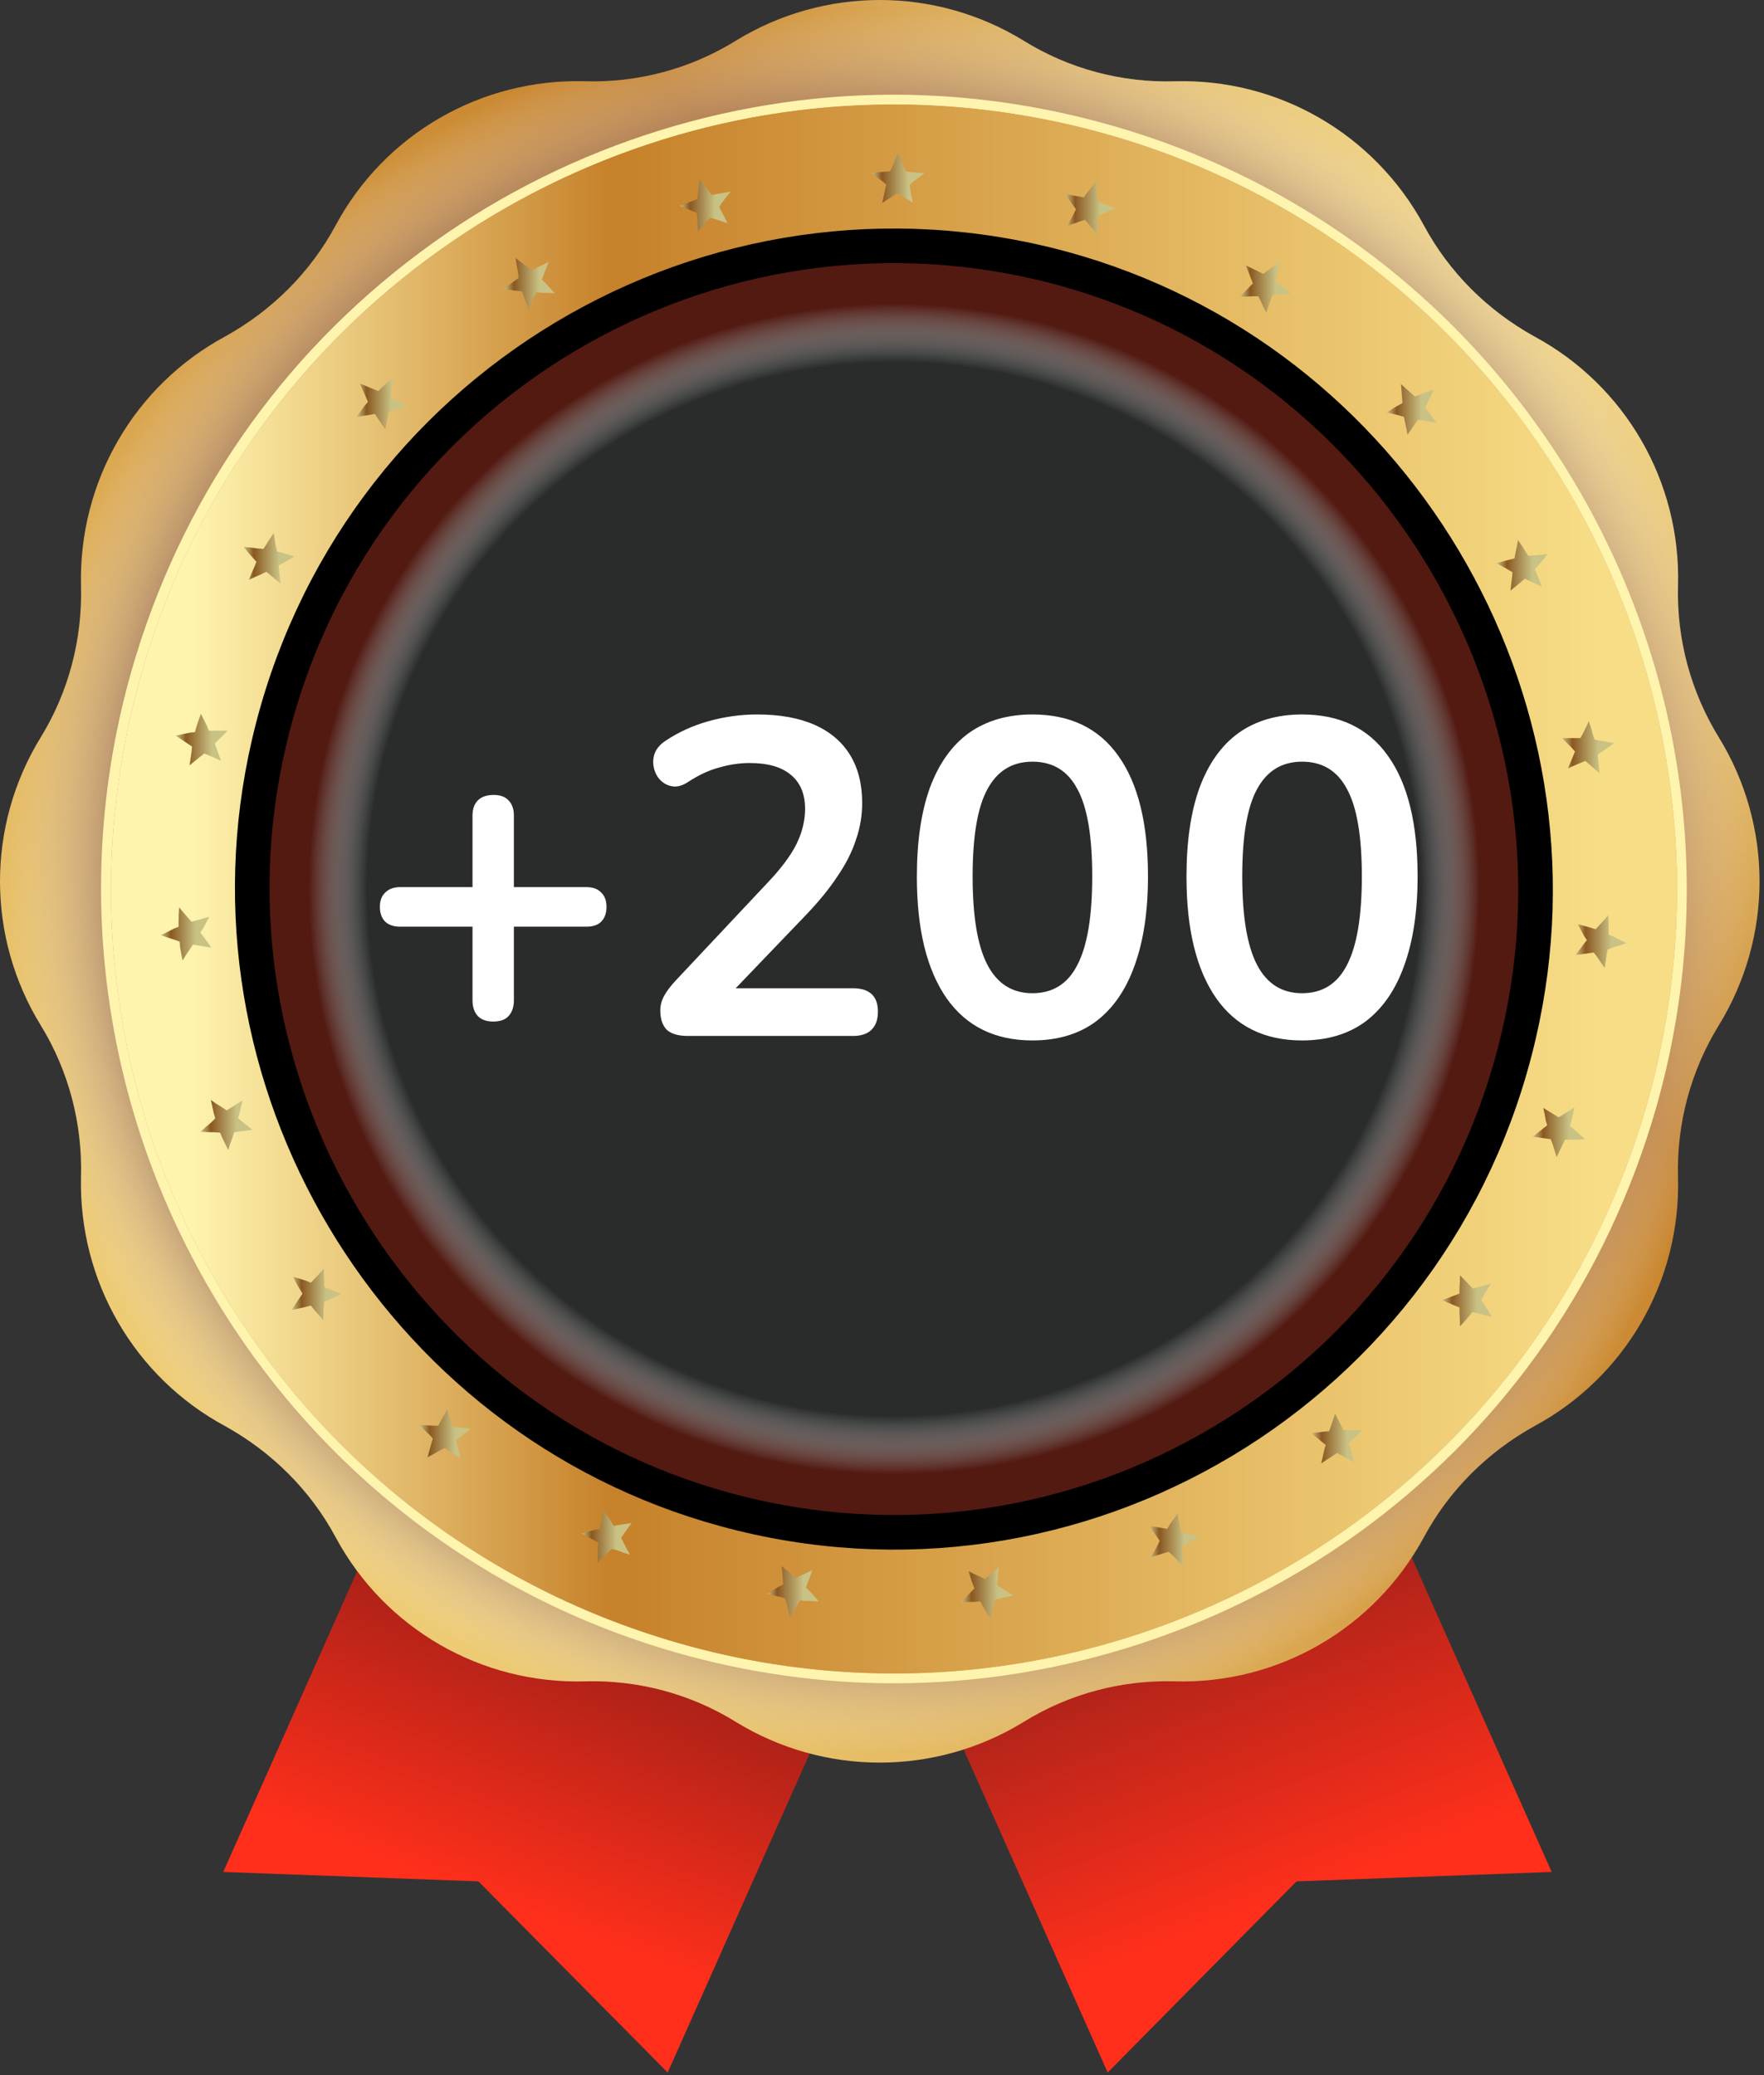 <svg width="51" height="60" viewBox="0 0 51 60" fill="none" xmlns="http://www.w3.org/2000/svg">
<rect x="0" y="0" width="51" height="60" fill="#333333" stroke="none"/>
<path d="M13.832 54.398L6.454 54.126L13.201 38.968L26.052 44.767L19.304 59.925L13.832 54.398Z" fill="url(#paint0_linear_1_97)"/>
<path d="M32.025 59.925L25.264 44.767L38.114 38.968L44.861 54.126L37.484 54.398L32.025 59.925Z" fill="url(#paint1_linear_1_97)"/>
<path d="M29.59 1.173C30.908 1.992 32.426 2.394 33.959 2.35C36.953 2.264 39.733 3.872 41.165 6.513C41.896 7.877 43.013 8.982 44.36 9.728C46.996 11.149 48.6 13.934 48.514 16.934C48.471 18.485 48.887 20.006 49.689 21.312C51.265 23.867 51.265 27.097 49.689 29.652C48.887 30.958 48.471 32.48 48.514 34.03C48.6 37.03 46.996 39.815 44.36 41.236C43.013 41.982 41.896 43.087 41.165 44.451C39.733 47.092 36.953 48.7 33.959 48.614C32.426 48.571 30.908 48.972 29.59 49.791C27.04 51.355 23.831 51.355 21.281 49.791C19.963 48.972 18.445 48.571 16.912 48.614C13.918 48.7 11.124 47.092 9.706 44.451C8.975 43.087 7.858 41.982 6.511 41.236C3.875 39.815 2.271 37.03 2.342 34.03C2.385 32.48 1.984 30.958 1.182 29.652C-0.394 27.097 -0.394 23.867 1.182 21.312C1.984 20.006 2.385 18.485 2.342 16.934C2.271 13.934 3.875 11.149 6.511 9.728C7.858 8.982 8.975 7.877 9.706 6.513C11.124 3.872 13.918 2.264 16.912 2.35C18.445 2.394 19.963 1.992 21.281 1.173C23.831 -0.391 27.04 -0.391 29.59 1.173V1.173Z" fill="url(#paint2_linear_1_97)"/>
<path style="mix-blend-mode:multiply" d="M29.59 1.173C30.908 1.992 32.426 2.394 33.959 2.35C36.953 2.264 39.733 3.872 41.165 6.513C41.896 7.877 43.013 8.982 44.36 9.728C46.996 11.149 48.6 13.934 48.514 16.934C48.471 18.485 48.887 20.006 49.689 21.312C51.265 23.867 51.265 27.097 49.689 29.652C48.887 30.958 48.471 32.48 48.514 34.03C48.6 37.03 46.996 39.815 44.36 41.236C43.013 41.982 41.896 43.087 41.165 44.451C39.733 47.092 36.953 48.7 33.959 48.614C32.426 48.571 30.908 48.972 29.59 49.791C27.04 51.355 23.831 51.355 21.281 49.791C19.963 48.972 18.445 48.571 16.912 48.614C13.918 48.7 11.124 47.092 9.706 44.451C8.975 43.087 7.858 41.982 6.511 41.236C3.875 39.815 2.271 37.03 2.342 34.03C2.385 32.48 1.984 30.958 1.182 29.652C-0.394 27.097 -0.394 23.867 1.182 21.312C1.984 20.006 2.385 18.485 2.342 16.934C2.271 13.934 3.875 11.149 6.511 9.728C7.858 8.982 8.975 7.877 9.706 6.513C11.124 3.872 13.918 2.264 16.912 2.35C18.445 2.394 19.963 1.992 21.281 1.173C23.831 -0.391 27.04 -0.391 29.59 1.173V1.173Z" fill="url(#paint3_radial_1_97)"/>
<path fill-rule="evenodd" clip-rule="evenodd" d="M32.14 3.628C44.303 7.102 51.351 19.848 47.884 32.02C46.48 36.915 43.601 41.106 39.532 44.135C35.593 47.063 30.736 48.671 25.851 48.671C23.731 48.671 21.61 48.37 19.548 47.781C7.399 44.307 0.337 31.561 3.804 19.389C5.207 14.494 8.087 10.317 12.155 7.288C16.095 4.346 20.951 2.738 25.837 2.738C27.957 2.738 30.077 3.039 32.14 3.628V3.628ZM4.09 19.475C0.652 31.518 7.6 44.063 19.619 47.508C21.697 48.111 23.802 48.384 25.851 48.384C35.707 48.384 44.761 41.896 47.612 31.934C51.036 19.891 44.088 7.346 32.068 3.901C29.991 3.312 27.9 3.025 25.837 3.025C15.98 3.025 6.927 9.513 4.09 19.475V19.475Z" fill="url(#paint4_radial_1_97)"/>
<path d="M47.612 31.934C44.174 43.977 31.639 50.953 19.619 47.508C7.6 44.063 0.652 31.518 4.09 19.475C7.514 7.432 20.049 0.456 32.068 3.901C44.088 7.346 51.036 19.891 47.612 31.934Z" fill="url(#paint5_linear_1_97)"/>
<path d="M44.36 25.633C44.37 26.398 44.331 27.149 44.245 27.886C44.14 28.719 43.987 29.532 43.787 30.327C43.701 30.671 43.605 31.011 43.5 31.346C43.3 31.968 43.071 32.571 42.813 33.154C42.254 34.432 41.552 35.638 40.736 36.743C40.034 37.69 39.246 38.566 38.4 39.355C35.105 42.384 30.722 44.25 25.908 44.264C21.095 44.279 16.682 42.441 13.387 39.427C12.528 38.652 11.754 37.805 11.067 36.886C9.763 35.164 8.76 33.226 8.13 31.116C7.824 30.13 7.605 29.111 7.471 28.059C7.375 27.312 7.328 26.551 7.328 25.776C7.285 15.527 15.551 7.188 25.779 7.145C36.008 7.116 44.331 15.384 44.36 25.633V25.633Z" fill="#292C2B"/>
<path style="mix-blend-mode:multiply" d="M43.916 29.91C41.538 40.188 31.123 46.417 20.966 43.647C11.396 41.035 5.523 31.188 7.772 21.499C10.15 11.221 20.565 5.006 30.722 7.762C40.291 10.374 46.165 20.221 43.916 29.91Z" fill="url(#paint6_radial_1_97)"/>
<path d="M14.259 29.537C14.069 29.537 13.921 29.485 13.817 29.381C13.713 29.268 13.661 29.117 13.661 28.926V26.794H11.568C11.386 26.794 11.243 26.747 11.139 26.651C11.035 26.547 10.983 26.404 10.983 26.222C10.983 26.04 11.035 25.901 11.139 25.806C11.243 25.702 11.386 25.65 11.568 25.65H13.661V23.583C13.661 23.392 13.713 23.245 13.817 23.141C13.921 23.037 14.073 22.985 14.272 22.985C14.463 22.985 14.606 23.037 14.701 23.141C14.805 23.245 14.857 23.392 14.857 23.583V25.65H16.95C17.141 25.65 17.284 25.702 17.379 25.806C17.483 25.901 17.535 26.04 17.535 26.222C17.535 26.404 17.483 26.547 17.379 26.651C17.284 26.747 17.141 26.794 16.95 26.794H14.857V28.926C14.857 29.117 14.805 29.268 14.701 29.381C14.606 29.485 14.459 29.537 14.259 29.537ZM19.883 29.953C19.606 29.953 19.402 29.892 19.272 29.771C19.151 29.641 19.09 29.455 19.09 29.212C19.09 29.065 19.129 28.922 19.207 28.783C19.285 28.645 19.398 28.497 19.545 28.341L22.158 25.559C22.557 25.143 22.843 24.766 23.016 24.428C23.19 24.081 23.276 23.735 23.276 23.388C23.276 22.955 23.138 22.625 22.86 22.4C22.592 22.175 22.197 22.062 21.677 22.062C21.383 22.062 21.088 22.105 20.793 22.192C20.499 22.27 20.2 22.409 19.896 22.608C19.74 22.712 19.593 22.756 19.454 22.738C19.324 22.721 19.207 22.665 19.103 22.569C19.008 22.474 18.943 22.357 18.908 22.218C18.874 22.079 18.878 21.941 18.921 21.802C18.973 21.655 19.077 21.529 19.233 21.425C19.606 21.174 20.022 20.983 20.481 20.853C20.949 20.723 21.417 20.658 21.885 20.658C22.544 20.658 23.099 20.758 23.549 20.957C24 21.157 24.342 21.447 24.576 21.828C24.81 22.209 24.927 22.673 24.927 23.219C24.927 23.583 24.867 23.939 24.745 24.285C24.633 24.632 24.455 24.983 24.212 25.338C23.978 25.694 23.671 26.07 23.289 26.469L20.845 29.017V28.575H24.667C24.901 28.575 25.079 28.631 25.2 28.744C25.322 28.857 25.382 29.026 25.382 29.251C25.382 29.477 25.322 29.65 25.2 29.771C25.079 29.892 24.901 29.953 24.667 29.953H19.883ZM29.849 30.083C28.766 30.083 27.938 29.676 27.366 28.861C26.794 28.038 26.508 26.868 26.508 25.351C26.508 24.328 26.634 23.471 26.885 22.777C27.145 22.075 27.522 21.547 28.016 21.191C28.519 20.836 29.13 20.658 29.849 20.658C30.941 20.658 31.769 21.057 32.332 21.854C32.904 22.651 33.19 23.813 33.19 25.338C33.19 26.352 33.06 27.215 32.8 27.925C32.549 28.627 32.176 29.165 31.682 29.537C31.188 29.901 30.577 30.083 29.849 30.083ZM29.849 28.718C30.439 28.718 30.872 28.445 31.149 27.899C31.435 27.353 31.578 26.5 31.578 25.338C31.578 24.177 31.435 23.336 31.149 22.816C30.872 22.288 30.439 22.023 29.849 22.023C29.269 22.023 28.835 22.288 28.549 22.816C28.263 23.336 28.12 24.177 28.12 25.338C28.12 26.5 28.263 27.353 28.549 27.899C28.835 28.445 29.269 28.718 29.849 28.718ZM37.644 30.083C36.561 30.083 35.733 29.676 35.161 28.861C34.589 28.038 34.303 26.868 34.303 25.351C34.303 24.328 34.429 23.471 34.68 22.777C34.94 22.075 35.317 21.547 35.811 21.191C36.314 20.836 36.925 20.658 37.644 20.658C38.736 20.658 39.564 21.057 40.127 21.854C40.699 22.651 40.985 23.813 40.985 25.338C40.985 26.352 40.855 27.215 40.595 27.925C40.344 28.627 39.971 29.165 39.477 29.537C38.983 29.901 38.372 30.083 37.644 30.083ZM37.644 28.718C38.233 28.718 38.667 28.445 38.944 27.899C39.23 27.353 39.373 26.5 39.373 25.338C39.373 24.177 39.23 23.336 38.944 22.816C38.667 22.288 38.233 22.023 37.644 22.023C37.063 22.023 36.63 22.288 36.344 22.816C36.058 23.336 35.915 24.177 35.915 25.338C35.915 26.5 36.058 27.353 36.344 27.899C36.63 28.445 37.063 28.718 37.644 28.718Z" fill="white"/>
<path d="M43.916 29.91C41.538 40.188 31.123 46.417 20.966 43.647C11.396 41.035 5.523 31.188 7.772 21.499C10.15 11.221 20.565 5.006 30.722 7.762C40.291 10.374 46.165 20.221 43.916 29.91Z" stroke="black"/>
<g style="mix-blend-mode:multiply">
<path style="mix-blend-mode:multiply" d="M45.005 33.456C44.966 33.331 44.928 33.207 44.89 33.083L44.833 32.939C44.833 32.939 44.432 32.882 44.317 32.867C44.413 32.791 44.508 32.714 44.603 32.638L44.732 32.537L44.69 32.394C44.67 32.269 44.647 32.15 44.618 32.035C44.718 32.092 45.062 32.307 45.062 32.307L45.205 32.221C45.31 32.154 45.415 32.087 45.52 32.02C45.492 32.145 45.463 32.274 45.434 32.408L45.391 32.551L45.506 32.652C45.611 32.748 45.716 32.843 45.821 32.939C45.678 32.949 45.539 32.953 45.406 32.953H45.248L45.177 33.097C45.119 33.221 45.062 33.341 45.005 33.456V33.456Z" fill="url(#paint7_linear_1_97)"/>
<path style="mix-blend-mode:multiply" d="M42.211 38.35C42.211 38.226 42.206 38.097 42.197 37.963V37.805C42.197 37.805 41.81 37.647 41.695 37.59C41.81 37.551 41.925 37.508 42.039 37.461L42.197 37.403V37.245C42.206 37.121 42.211 36.996 42.211 36.872C42.297 36.958 42.584 37.26 42.584 37.26L42.727 37.217C42.851 37.188 42.975 37.154 43.099 37.116C43.032 37.231 42.966 37.341 42.899 37.446L42.827 37.59L42.913 37.719C42.989 37.834 43.061 37.953 43.128 38.078C42.994 38.039 42.861 38.006 42.727 37.977L42.569 37.934L42.469 38.063C42.383 38.159 42.297 38.255 42.211 38.35V38.35Z" fill="url(#paint8_linear_1_97)"/>
<path style="mix-blend-mode:multiply" d="M38.2 42.312C38.228 42.178 38.257 42.049 38.286 41.925L38.329 41.781C38.329 41.781 38.014 41.523 37.913 41.437C38.038 41.427 38.157 41.413 38.272 41.394L38.429 41.379L38.486 41.221C38.525 41.106 38.563 40.992 38.601 40.877C38.658 40.992 38.844 41.35 38.844 41.35H39.002C39.126 41.35 39.255 41.35 39.389 41.35C39.293 41.446 39.198 41.537 39.102 41.623L38.988 41.738L39.045 41.882C39.083 42.016 39.121 42.15 39.16 42.283C39.035 42.217 38.911 42.15 38.787 42.083L38.658 42.011L38.529 42.097C38.424 42.164 38.315 42.236 38.2 42.312V42.312Z" fill="url(#paint9_linear_1_97)"/>
<path style="mix-blend-mode:multiply" d="M34.203 45.269C34.098 45.173 33.998 45.073 33.902 44.968L33.788 44.867L33.644 44.91C33.52 44.949 33.396 44.987 33.272 45.025C33.339 44.92 33.401 44.81 33.458 44.695L33.53 44.551C33.53 44.551 33.3 44.221 33.229 44.121C33.343 44.14 33.463 44.159 33.587 44.178L33.745 44.207L33.831 44.063C33.907 43.968 33.978 43.867 34.045 43.762C34.06 43.891 34.146 44.293 34.146 44.293L34.303 44.336C34.427 44.365 34.551 44.394 34.676 44.422C34.561 44.489 34.447 44.556 34.332 44.623L34.189 44.695V44.853C34.198 44.987 34.203 45.126 34.203 45.269V45.269Z" fill="url(#paint10_linear_1_97)"/>
<path style="mix-blend-mode:multiply" d="M28.63 46.805C28.554 46.681 28.482 46.561 28.415 46.446L28.344 46.303L28.186 46.317C28.052 46.317 27.919 46.322 27.785 46.331C27.881 46.236 27.971 46.14 28.057 46.044L28.172 45.929C28.172 45.929 28.029 45.556 28 45.427C28.105 45.484 28.215 45.537 28.329 45.585L28.473 45.657L28.602 45.556C28.688 45.48 28.778 45.398 28.874 45.312C28.859 45.441 28.831 45.843 28.831 45.843L28.974 45.929C29.079 45.996 29.189 46.063 29.303 46.13C29.179 46.159 29.05 46.188 28.917 46.217L28.773 46.245L28.73 46.403C28.692 46.537 28.659 46.671 28.63 46.805V46.805Z" fill="url(#paint11_linear_1_97)"/>
<path style="mix-blend-mode:multiply" d="M22.843 46.776C22.804 46.633 22.771 46.494 22.742 46.36L22.699 46.217L22.556 46.173C22.422 46.145 22.293 46.116 22.169 46.087C22.284 46.02 22.394 45.953 22.499 45.886L22.642 45.815C22.642 45.815 22.613 45.398 22.599 45.283C22.695 45.36 22.79 45.437 22.886 45.513L23 45.628L23.158 45.556C23.263 45.508 23.373 45.456 23.487 45.398C23.444 45.528 23.301 45.901 23.301 45.901L23.416 46.016C23.502 46.111 23.587 46.207 23.674 46.303C23.54 46.293 23.411 46.288 23.287 46.288L23.129 46.274L23.058 46.403C22.981 46.528 22.909 46.652 22.843 46.776V46.776Z" fill="url(#paint12_linear_1_97)"/>
<path style="mix-blend-mode:multiply" d="M17.284 45.183C17.284 45.039 17.284 44.896 17.284 44.752L17.299 44.609L17.155 44.523C17.041 44.465 16.926 44.403 16.811 44.336C16.936 44.307 17.06 44.274 17.184 44.236L17.341 44.207C17.341 44.207 17.427 43.805 17.456 43.676C17.523 43.781 17.59 43.882 17.657 43.977L17.743 44.121L17.9 44.092C18.024 44.073 18.144 44.054 18.258 44.035C18.187 44.135 17.957 44.465 17.957 44.465L18.029 44.609C18.086 44.724 18.148 44.839 18.215 44.953C18.082 44.915 17.957 44.872 17.843 44.824L17.685 44.781L17.585 44.882C17.48 44.977 17.38 45.078 17.284 45.183V45.183Z" fill="url(#paint13_linear_1_97)"/>
<path style="mix-blend-mode:multiply" d="M13.316 42.169C13.201 42.102 13.091 42.03 12.986 41.953L12.857 41.867L12.714 41.939C12.6 42.006 12.48 42.073 12.356 42.14C12.394 42.006 12.432 41.872 12.471 41.738L12.514 41.594L12.413 41.48C12.318 41.394 12.222 41.303 12.127 41.207C12.261 41.207 12.389 41.212 12.514 41.221H12.671C12.671 41.221 12.872 40.848 12.929 40.748C12.958 40.862 12.991 40.977 13.029 41.092L13.087 41.25L13.244 41.264C13.368 41.283 13.488 41.298 13.602 41.307C13.516 41.394 13.187 41.638 13.187 41.638L13.23 41.795C13.249 41.92 13.278 42.044 13.316 42.169V42.169Z" fill="url(#paint14_linear_1_97)"/>
<path style="mix-blend-mode:multiply" d="M9.348 38.178C9.262 38.073 9.176 37.972 9.09 37.877L8.989 37.748L8.832 37.791C8.698 37.819 8.564 37.848 8.431 37.877C8.507 37.762 8.584 37.647 8.66 37.532L8.746 37.403L8.66 37.26C8.593 37.154 8.531 37.039 8.474 36.915C8.598 36.953 8.722 36.992 8.846 37.03L8.989 37.087C8.989 37.087 9.276 36.786 9.362 36.685C9.362 36.81 9.367 36.934 9.376 37.059V37.217L9.52 37.274C9.634 37.322 9.749 37.37 9.863 37.417C9.749 37.475 9.376 37.633 9.376 37.633L9.362 37.791C9.352 37.915 9.348 38.044 9.348 38.178V38.178Z" fill="url(#paint15_linear_1_97)"/>
<path style="mix-blend-mode:multiply" d="M6.597 33.255C6.54 33.13 6.482 33.011 6.425 32.896L6.368 32.752L6.21 32.738C6.077 32.738 5.938 32.733 5.795 32.724C5.9 32.628 6.005 32.537 6.11 32.451L6.225 32.336L6.182 32.193C6.153 32.068 6.124 31.939 6.096 31.805C6.201 31.882 6.311 31.953 6.425 32.02L6.554 32.106C6.554 32.106 6.898 31.891 7.013 31.819C6.984 31.944 6.955 32.063 6.927 32.178L6.884 32.336L7.013 32.437C7.108 32.513 7.204 32.59 7.299 32.666C7.184 32.681 6.769 32.738 6.769 32.738L6.726 32.882C6.678 33.006 6.635 33.13 6.597 33.255V33.255Z" fill="url(#paint16_linear_1_97)"/>
<path style="mix-blend-mode:multiply" d="M5.279 27.771C5.25 27.638 5.227 27.508 5.207 27.384L5.193 27.226L5.036 27.169C4.911 27.13 4.782 27.087 4.649 27.04C4.773 26.982 4.897 26.92 5.021 26.853L5.164 26.796V26.638C5.164 26.504 5.169 26.37 5.179 26.236C5.265 26.341 5.351 26.441 5.437 26.537L5.537 26.652C5.537 26.652 5.938 26.537 6.053 26.508C5.995 26.614 5.938 26.719 5.881 26.824L5.795 26.968L5.895 27.097C5.962 27.193 6.034 27.293 6.11 27.398C5.981 27.384 5.58 27.312 5.58 27.312L5.494 27.441C5.418 27.547 5.346 27.657 5.279 27.771V27.771Z" fill="url(#paint17_linear_1_97)"/>
<path style="mix-blend-mode:multiply" d="M5.48 22.13C5.499 21.996 5.518 21.867 5.537 21.743L5.551 21.585L5.422 21.499C5.308 21.422 5.193 21.346 5.079 21.269C5.212 21.24 5.351 21.212 5.494 21.183L5.637 21.169L5.68 21.011C5.718 20.886 5.761 20.762 5.809 20.638C5.866 20.752 5.924 20.867 5.981 20.982L6.038 21.126C6.038 21.126 6.454 21.126 6.583 21.126C6.497 21.212 6.411 21.298 6.325 21.384L6.21 21.499L6.268 21.657C6.306 21.771 6.349 21.886 6.396 22.001C6.282 21.944 5.909 21.786 5.909 21.786L5.78 21.886C5.685 21.963 5.585 22.044 5.48 22.13V22.13Z" fill="url(#paint18_linear_1_97)"/>
<path style="mix-blend-mode:multiply" d="M7.7 16.532L7.557 16.604C7.442 16.652 7.323 16.704 7.199 16.762C7.246 16.638 7.299 16.513 7.356 16.389L7.414 16.245L7.313 16.13C7.218 16.025 7.127 15.92 7.041 15.815C7.184 15.824 7.323 15.838 7.457 15.858L7.614 15.872L7.7 15.743C7.767 15.628 7.839 15.518 7.915 15.413C7.934 15.537 7.953 15.662 7.972 15.786L8.015 15.944C8.015 15.944 8.402 16.059 8.517 16.087C8.412 16.145 8.307 16.207 8.202 16.274L8.058 16.346L8.073 16.504C8.082 16.628 8.096 16.752 8.116 16.877C8.015 16.791 7.7 16.532 7.7 16.532V16.532Z" fill="url(#paint19_linear_1_97)"/>
<path style="mix-blend-mode:multiply" d="M10.838 11.968L10.68 11.996C10.556 12.016 10.432 12.035 10.307 12.054C10.384 11.949 10.46 11.843 10.537 11.738L10.637 11.623L10.58 11.48C10.522 11.355 10.465 11.226 10.408 11.092C10.532 11.14 10.661 11.193 10.794 11.25L10.938 11.307L11.052 11.193C11.148 11.107 11.248 11.02 11.353 10.934C11.334 11.068 11.32 11.197 11.31 11.322L11.296 11.48C11.296 11.48 11.654 11.695 11.754 11.767C11.63 11.796 11.511 11.824 11.396 11.853L11.239 11.896L11.21 12.054C11.191 12.169 11.167 12.288 11.138 12.413C11.067 12.312 10.838 11.968 10.838 11.968V11.968Z" fill="url(#paint20_linear_1_97)"/>
<path style="mix-blend-mode:multiply" d="M15.092 8.422L14.935 8.408C14.81 8.389 14.686 8.374 14.562 8.365C14.667 8.279 14.772 8.197 14.877 8.121L14.992 8.035L14.978 7.877C14.949 7.743 14.925 7.604 14.906 7.461C15.021 7.547 15.135 7.633 15.25 7.719L15.364 7.805L15.508 7.748C15.622 7.69 15.742 7.633 15.866 7.575C15.818 7.69 15.77 7.81 15.723 7.934L15.665 8.078C15.665 8.078 15.952 8.379 16.038 8.48C15.914 8.47 15.79 8.465 15.665 8.465L15.508 8.451L15.436 8.595C15.379 8.709 15.326 8.824 15.278 8.939C15.236 8.81 15.092 8.422 15.092 8.422V8.422Z" fill="url(#paint21_linear_1_97)"/>
<path style="mix-blend-mode:multiply" d="M20.149 6.154L20.006 6.097C19.882 6.049 19.762 6.001 19.648 5.953C19.772 5.905 19.896 5.858 20.02 5.81L20.164 5.752L20.178 5.595C20.197 5.461 20.211 5.322 20.221 5.178C20.307 5.293 20.393 5.403 20.479 5.508L20.579 5.638L20.722 5.609C20.856 5.59 20.99 5.566 21.123 5.537C21.038 5.642 20.956 5.748 20.88 5.853L20.794 5.982C20.794 5.982 20.98 6.341 21.038 6.456C20.923 6.417 20.808 6.379 20.694 6.341L20.536 6.298L20.422 6.413C20.345 6.508 20.264 6.604 20.178 6.7C20.178 6.571 20.149 6.154 20.149 6.154V6.154Z" fill="url(#paint22_linear_1_97)"/>
<path style="mix-blend-mode:multiply" d="M26.395 5.867C26.29 5.8 26.19 5.733 26.095 5.666L25.951 5.58L25.822 5.666C25.717 5.733 25.612 5.8 25.507 5.867C25.536 5.738 25.622 5.336 25.622 5.336L25.507 5.236C25.402 5.159 25.297 5.083 25.192 5.006C25.326 4.987 25.459 4.972 25.593 4.963L25.736 4.949L25.808 4.805C25.856 4.681 25.908 4.551 25.966 4.417C26.013 4.551 26.066 4.681 26.123 4.805L26.18 4.949L26.324 4.977C26.457 4.987 26.591 4.996 26.725 5.006C26.62 5.092 26.515 5.173 26.41 5.25L26.295 5.35C26.295 5.35 26.367 5.752 26.395 5.867V5.867Z" fill="url(#paint23_linear_1_97)"/>
<path style="mix-blend-mode:multiply" d="M31.366 6.355C31.366 6.355 30.98 6.484 30.865 6.528C30.922 6.413 31.109 6.054 31.109 6.054C31.109 6.054 30.865 5.709 30.793 5.609L31.338 5.709L31.424 5.58C31.51 5.475 31.596 5.365 31.682 5.25C31.701 5.394 31.715 5.532 31.725 5.666L31.739 5.824L32.255 6.025C32.13 6.073 32.011 6.126 31.896 6.183L31.753 6.24C31.753 6.24 31.725 6.642 31.71 6.772C31.639 6.671 31.366 6.355 31.366 6.355V6.355Z" fill="url(#paint24_linear_1_97)"/>
<path style="mix-blend-mode:multiply" d="M36.61 9.039C36.552 8.934 36.5 8.824 36.452 8.709L36.38 8.566H36.223C36.099 8.575 35.975 8.58 35.85 8.58C35.936 8.494 36.223 8.193 36.223 8.193L36.166 8.049C36.118 7.925 36.07 7.8 36.022 7.676C36.147 7.733 36.266 7.791 36.38 7.848L36.524 7.92L36.638 7.834C36.753 7.748 36.868 7.666 36.982 7.59C36.963 7.724 36.939 7.858 36.91 7.992L36.882 8.15L37.011 8.236C37.116 8.322 37.221 8.403 37.326 8.48C37.192 8.489 37.063 8.504 36.939 8.523L36.782 8.537C36.782 8.537 36.653 8.925 36.61 9.039V9.039Z" fill="url(#paint25_linear_1_97)"/>
<path style="mix-blend-mode:multiply" d="M40.693 12.571C40.673 12.446 40.65 12.327 40.621 12.212L40.592 12.054L40.449 12.011C40.325 11.982 40.206 11.953 40.091 11.925C40.191 11.853 40.549 11.652 40.549 11.652L40.535 11.494C40.525 11.36 40.516 11.231 40.506 11.107C40.602 11.193 40.697 11.279 40.793 11.365L40.907 11.465L41.051 11.408C41.184 11.36 41.318 11.312 41.452 11.264C41.395 11.398 41.333 11.527 41.266 11.652L41.208 11.781L41.294 11.91C41.38 12.016 41.461 12.121 41.538 12.226C41.404 12.207 41.275 12.183 41.151 12.154L40.993 12.14C40.993 12.14 40.764 12.47 40.693 12.571V12.571Z" fill="url(#paint26_linear_1_97)"/>
<path style="mix-blend-mode:multiply" d="M43.672 17.078C43.682 16.953 43.696 16.829 43.715 16.704L43.73 16.547L43.586 16.46C43.481 16.403 43.376 16.346 43.271 16.288C43.386 16.245 43.787 16.145 43.787 16.145L43.816 15.987C43.844 15.862 43.868 15.738 43.887 15.614C43.964 15.719 44.035 15.829 44.102 15.944L44.188 16.073L44.331 16.059C44.475 16.049 44.613 16.035 44.747 16.016C44.661 16.13 44.57 16.24 44.475 16.346L44.374 16.46L44.432 16.604C44.489 16.719 44.537 16.838 44.575 16.963C44.46 16.905 44.346 16.853 44.231 16.805L44.088 16.733C44.088 16.733 43.773 16.992 43.672 17.078V17.078Z" fill="url(#paint27_linear_1_97)"/>
<path style="mix-blend-mode:multiply" d="M46.251 22.36C46.146 22.274 46.046 22.188 45.95 22.102L45.836 22.001C45.836 22.001 45.449 22.159 45.334 22.216C45.382 22.102 45.43 21.987 45.477 21.872L45.535 21.729L45.42 21.599C45.334 21.513 45.248 21.427 45.162 21.341C45.291 21.341 45.692 21.341 45.692 21.341L45.764 21.212C45.821 21.097 45.879 20.977 45.936 20.853C45.984 20.987 46.022 21.116 46.05 21.24L46.108 21.384L46.251 21.413C46.385 21.441 46.523 21.465 46.666 21.485C46.552 21.571 46.437 21.652 46.323 21.729L46.194 21.815L46.208 21.958C46.218 22.092 46.232 22.226 46.251 22.36V22.36Z" fill="url(#paint28_linear_1_97)"/>
<path style="mix-blend-mode:multiply" d="M46.394 27.987C46.318 27.882 46.246 27.776 46.179 27.671L46.079 27.542C46.079 27.542 45.678 27.599 45.549 27.614C45.625 27.518 45.702 27.418 45.778 27.312L45.879 27.183L45.793 27.054C45.735 26.939 45.678 26.829 45.621 26.724C45.75 26.752 46.136 26.867 46.136 26.867L46.237 26.752C46.332 26.657 46.418 26.561 46.495 26.465C46.504 26.599 46.509 26.733 46.509 26.867V27.025L46.652 27.082C46.776 27.149 46.9 27.212 47.025 27.269C46.891 27.317 46.757 27.36 46.623 27.398L46.48 27.456L46.452 27.599C46.432 27.733 46.413 27.862 46.394 27.987V27.987Z" fill="url(#paint29_linear_1_97)"/>
</g>
<defs>
<linearGradient id="paint0_linear_1_97" x1="25.335" y1="48.327" x2="21.741" y2="57.867" gradientUnits="userSpaceOnUse">
<stop stop-color="#911D17"/>
<stop offset="1" stop-color="#FF2F1B"/>
</linearGradient>
<linearGradient id="paint1_linear_1_97" x1="25.98" y1="48.327" x2="29.574" y2="57.867" gradientUnits="userSpaceOnUse">
<stop stop-color="#911D17"/>
<stop offset="0.3" stop-color="#B9251A"/>
<stop offset="1" stop-color="#FF2F1B"/>
</linearGradient>
<linearGradient id="paint2_linear_1_97" x1="65.19" y1="22.977" x2="19.089" y2="66.911" gradientUnits="userSpaceOnUse">
<stop stop-color="#FFF4AE"/>
<stop offset="0.3" stop-color="#C6812A"/>
<stop offset="1" stop-color="#F7DD86"/>
</linearGradient>
<radialGradient id="paint3_radial_1_97" cx="0" cy="0" r="1" gradientUnits="userSpaceOnUse" gradientTransform="translate(25.436 25.475) scale(25.042 25.091)">
<stop offset="0.8" stop-color="#531A12"/>
<stop offset="1" stop-color="white" stop-opacity="0"/>
</radialGradient>
<radialGradient id="paint4_radial_1_97" cx="0" cy="0" r="1" gradientUnits="userSpaceOnUse" gradientTransform="translate(25.851 25.704) scale(20.601 20.641)">
<stop stop-color="#FFF4AE"/>
<stop offset="0.7" stop-color="#FFF4AE"/>
</radialGradient>
<linearGradient id="paint5_linear_1_97" x1="5.508" y1="2.508" x2="46.179" y2="2.508" gradientUnits="userSpaceOnUse">
<stop stop-color="#FFF4AE"/>
<stop offset="0.3" stop-color="#C6812A"/>
<stop offset="1" stop-color="#F7DD86"/>
</linearGradient>
<radialGradient id="paint6_radial_1_97" cx="0" cy="0" r="1" gradientUnits="userSpaceOnUse" gradientTransform="translate(25.851 25.704) scale(16.933 16.966)">
<stop offset="0.9" stop-color="white" stop-opacity="0"/>
<stop offset="1" stop-color="#531A12"/>
</radialGradient>
<linearGradient id="paint7_linear_1_97" x1="44.317" y1="31.446" x2="45.821" y2="31.446" gradientUnits="userSpaceOnUse">
<stop stop-color="#C9C285"/>
<stop offset="0.2" stop-color="#8A5821"/>
<stop offset="0.7" stop-color="#C9C285"/>
</linearGradient>
<linearGradient id="paint8_linear_1_97" x1="41.695" y1="36.298" x2="43.128" y2="36.298" gradientUnits="userSpaceOnUse">
<stop stop-color="#C9C285"/>
<stop offset="0.2" stop-color="#8A5821"/>
<stop offset="0.7" stop-color="#C9C285"/>
</linearGradient>
<linearGradient id="paint9_linear_1_97" x1="37.913" y1="40.303" x2="39.389" y2="40.303" gradientUnits="userSpaceOnUse">
<stop stop-color="#C9C285"/>
<stop offset="0.2" stop-color="#8A5821"/>
<stop offset="0.7" stop-color="#C9C285"/>
</linearGradient>
<linearGradient id="paint10_linear_1_97" x1="33.229" y1="43.188" x2="34.676" y2="43.188" gradientUnits="userSpaceOnUse">
<stop stop-color="#C9C285"/>
<stop offset="0.2" stop-color="#8A5821"/>
<stop offset="0.7" stop-color="#C9C285"/>
</linearGradient>
<linearGradient id="paint11_linear_1_97" x1="27.785" y1="44.738" x2="29.303" y2="44.738" gradientUnits="userSpaceOnUse">
<stop stop-color="#C9C285"/>
<stop offset="0.2" stop-color="#8A5821"/>
<stop offset="0.7" stop-color="#C9C285"/>
</linearGradient>
<linearGradient id="paint12_linear_1_97" x1="22.169" y1="44.709" x2="23.674" y2="44.709" gradientUnits="userSpaceOnUse">
<stop stop-color="#C9C285"/>
<stop offset="0.2" stop-color="#8A5821"/>
<stop offset="0.7" stop-color="#C9C285"/>
</linearGradient>
<linearGradient id="paint13_linear_1_97" x1="16.811" y1="43.102" x2="18.258" y2="43.102" gradientUnits="userSpaceOnUse">
<stop stop-color="#C9C285"/>
<stop offset="0.2" stop-color="#8A5821"/>
<stop offset="0.7" stop-color="#C9C285"/>
</linearGradient>
<linearGradient id="paint14_linear_1_97" x1="12.127" y1="40.173" x2="13.602" y2="40.173" gradientUnits="userSpaceOnUse">
<stop stop-color="#C9C285"/>
<stop offset="0.2" stop-color="#8A5821"/>
<stop offset="0.7" stop-color="#C9C285"/>
</linearGradient>
<linearGradient id="paint15_linear_1_97" x1="8.431" y1="36.111" x2="9.863" y2="36.111" gradientUnits="userSpaceOnUse">
<stop stop-color="#C9C285"/>
<stop offset="0.2" stop-color="#8A5821"/>
<stop offset="0.7" stop-color="#C9C285"/>
</linearGradient>
<linearGradient id="paint16_linear_1_97" x1="5.795" y1="31.231" x2="7.299" y2="31.231" gradientUnits="userSpaceOnUse">
<stop stop-color="#C9C285"/>
<stop offset="0.2" stop-color="#8A5821"/>
<stop offset="0.7" stop-color="#C9C285"/>
</linearGradient>
<linearGradient id="paint17_linear_1_97" x1="4.649" y1="25.662" x2="6.11" y2="25.662" gradientUnits="userSpaceOnUse">
<stop stop-color="#C9C285"/>
<stop offset="0.2" stop-color="#8A5821"/>
<stop offset="0.7" stop-color="#C9C285"/>
</linearGradient>
<linearGradient id="paint18_linear_1_97" x1="5.079" y1="20.063" x2="6.583" y2="20.063" gradientUnits="userSpaceOnUse">
<stop stop-color="#C9C285"/>
<stop offset="0.2" stop-color="#8A5821"/>
<stop offset="0.7" stop-color="#C9C285"/>
</linearGradient>
<linearGradient id="paint19_linear_1_97" x1="7.041" y1="14.838" x2="8.517" y2="14.838" gradientUnits="userSpaceOnUse">
<stop stop-color="#C9C285"/>
<stop offset="0.2" stop-color="#8A5821"/>
<stop offset="0.7" stop-color="#C9C285"/>
</linearGradient>
<linearGradient id="paint20_linear_1_97" x1="10.307" y1="10.36" x2="11.754" y2="10.36" gradientUnits="userSpaceOnUse">
<stop stop-color="#C9C285"/>
<stop offset="0.2" stop-color="#8A5821"/>
<stop offset="0.7" stop-color="#C9C285"/>
</linearGradient>
<linearGradient id="paint21_linear_1_97" x1="14.562" y1="6.886" x2="16.038" y2="6.886" gradientUnits="userSpaceOnUse">
<stop stop-color="#C9C285"/>
<stop offset="0.2" stop-color="#8A5821"/>
<stop offset="0.7" stop-color="#C9C285"/>
</linearGradient>
<linearGradient id="paint22_linear_1_97" x1="19.648" y1="4.604" x2="21.123" y2="4.604" gradientUnits="userSpaceOnUse">
<stop stop-color="#C9C285"/>
<stop offset="0.2" stop-color="#8A5821"/>
<stop offset="0.7" stop-color="#C9C285"/>
</linearGradient>
<linearGradient id="paint23_linear_1_97" x1="25.192" y1="3.843" x2="26.725" y2="3.843" gradientUnits="userSpaceOnUse">
<stop stop-color="#C9C285"/>
<stop offset="0.2" stop-color="#8A5821"/>
<stop offset="0.7" stop-color="#C9C285"/>
</linearGradient>
<linearGradient id="paint24_linear_1_97" x1="30.793" y1="4.676" x2="32.255" y2="4.676" gradientUnits="userSpaceOnUse">
<stop stop-color="#C9C285"/>
<stop offset="0.2" stop-color="#8A5821"/>
<stop offset="0.7" stop-color="#C9C285"/>
</linearGradient>
<linearGradient id="paint25_linear_1_97" x1="35.85" y1="7.016" x2="37.326" y2="7.016" gradientUnits="userSpaceOnUse">
<stop stop-color="#C9C285"/>
<stop offset="0.2" stop-color="#8A5821"/>
<stop offset="0.7" stop-color="#C9C285"/>
</linearGradient>
<linearGradient id="paint26_linear_1_97" x1="40.091" y1="10.532" x2="41.538" y2="10.532" gradientUnits="userSpaceOnUse">
<stop stop-color="#C9C285"/>
<stop offset="0.2" stop-color="#8A5821"/>
<stop offset="0.7" stop-color="#C9C285"/>
</linearGradient>
<linearGradient id="paint27_linear_1_97" x1="43.271" y1="15.04" x2="44.747" y2="15.04" gradientUnits="userSpaceOnUse">
<stop stop-color="#C9C285"/>
<stop offset="0.2" stop-color="#8A5821"/>
<stop offset="0.7" stop-color="#C9C285"/>
</linearGradient>
<linearGradient id="paint28_linear_1_97" x1="45.162" y1="20.279" x2="46.666" y2="20.279" gradientUnits="userSpaceOnUse">
<stop stop-color="#C9C285"/>
<stop offset="0.2" stop-color="#8A5821"/>
<stop offset="0.7" stop-color="#C9C285"/>
</linearGradient>
<linearGradient id="paint29_linear_1_97" x1="45.549" y1="25.891" x2="47.025" y2="25.891" gradientUnits="userSpaceOnUse">
<stop stop-color="#C9C285"/>
<stop offset="0.2" stop-color="#8A5821"/>
<stop offset="0.7" stop-color="#C9C285"/>
</linearGradient>
</defs>
</svg>
